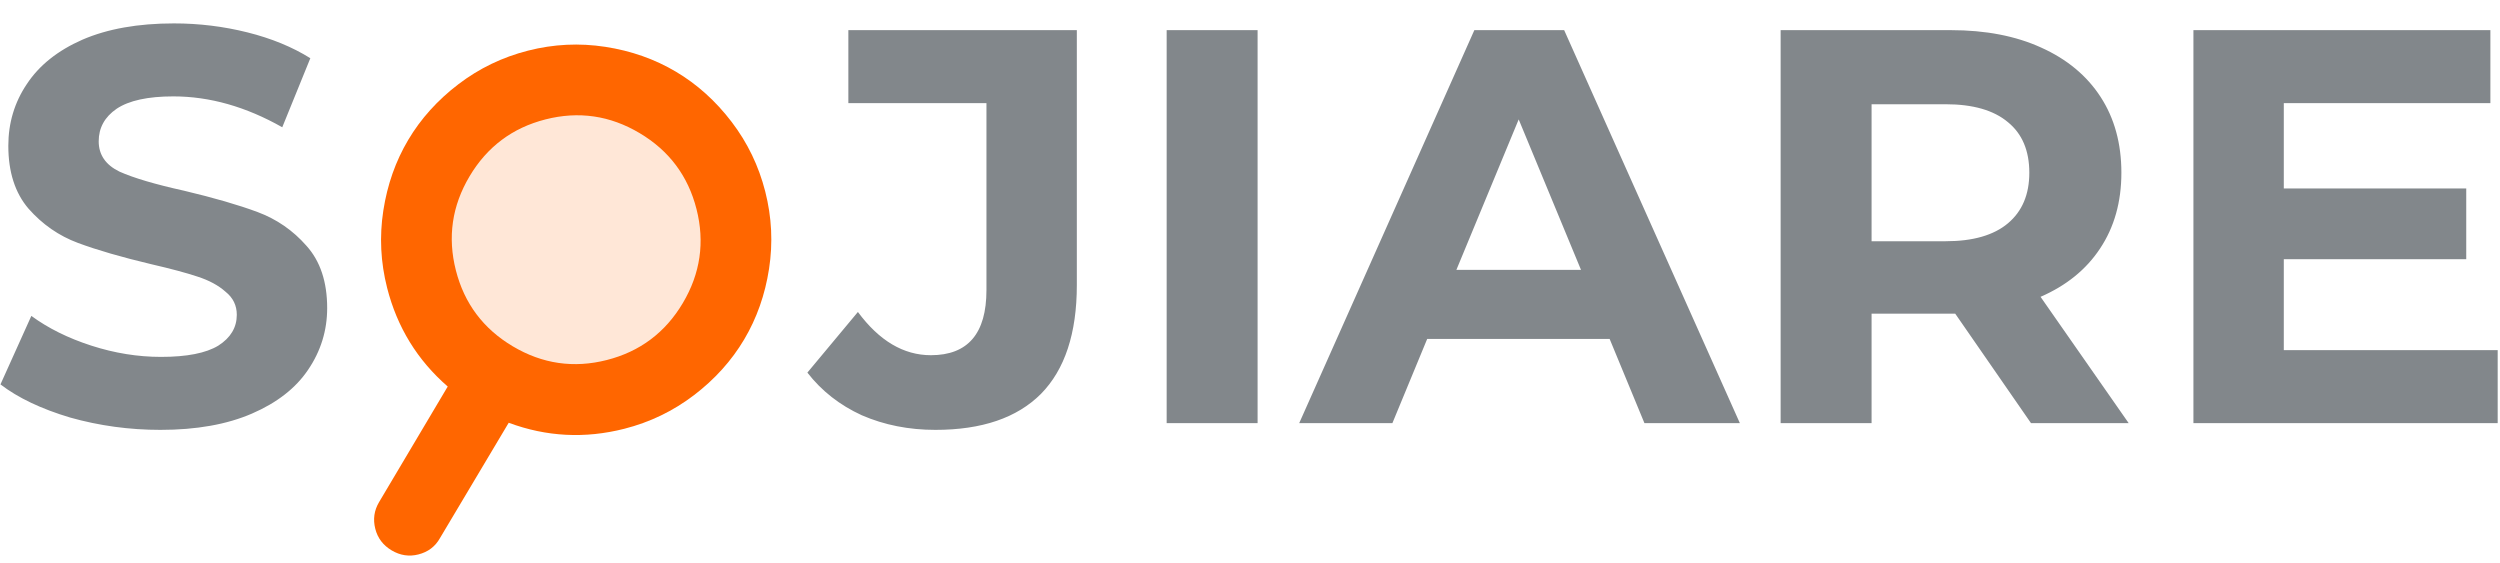 <svg width="728" height="164" viewBox="0 0 728 164" fill="none" xmlns="http://www.w3.org/2000/svg">
<path d="M46.723 125.179C37.678 125.179 28.905 123.98 20.405 121.582C12.014 119.075 5.257 115.86 0.135 111.937L9.126 91.991C14.03 95.588 19.86 98.476 26.617 100.656C33.373 102.836 40.13 103.926 46.887 103.926C54.406 103.926 59.964 102.836 63.56 100.656C67.156 98.367 68.954 95.37 68.954 91.664C68.954 88.94 67.865 86.705 65.685 84.962C63.615 83.109 60.89 81.637 57.512 80.547C54.243 79.457 49.775 78.259 44.108 76.951C35.389 74.88 28.251 72.809 22.694 70.738C17.136 68.667 12.341 65.343 8.309 60.766C4.385 56.188 2.424 50.085 2.424 42.455C2.424 35.807 4.222 29.812 7.818 24.472C11.414 19.022 16.809 14.717 24.001 11.556C31.303 8.396 40.184 6.815 50.646 6.815C57.948 6.815 65.086 7.687 72.06 9.431C79.035 11.175 85.138 13.682 90.369 16.951L82.195 37.06C71.624 31.066 61.054 28.069 50.483 28.069C43.072 28.069 37.569 29.267 33.973 31.665C30.485 34.063 28.742 37.224 28.742 41.147C28.742 45.071 30.758 48.014 34.79 49.976C38.931 51.828 45.197 53.681 53.589 55.534C62.307 57.605 69.445 59.676 75.003 61.746C80.561 63.817 85.301 67.087 89.224 71.556C93.257 76.024 95.273 82.073 95.273 89.703C95.273 96.242 93.42 102.236 89.715 107.686C86.118 113.026 80.67 117.277 73.368 120.438C66.067 123.599 57.185 125.179 46.723 125.179ZM272.379 125.179C264.642 125.179 257.504 123.762 250.965 120.928C244.535 117.986 239.25 113.844 235.109 108.503L249.821 90.847C256.033 99.239 263.116 103.435 271.071 103.435C281.86 103.435 287.255 97.114 287.255 84.471V30.03H247.042V8.777H313.573V83C313.573 97.059 310.085 107.631 303.111 114.716C296.136 121.691 285.892 125.179 272.379 125.179ZM339.73 8.777H366.211V123.217H339.73V8.777ZM468.725 98.694H415.599L405.464 123.217H378.328L429.33 8.777H455.484L506.649 123.217H478.86L468.725 98.694ZM460.388 78.585L442.244 34.771L424.099 78.585H460.388ZM591.427 123.217L569.359 91.337H568.051H545.003V123.217H518.521V8.777H568.051C578.186 8.777 586.959 10.467 594.37 13.845C601.891 17.224 607.667 22.02 611.699 28.232C615.731 34.444 617.747 41.801 617.747 50.303C617.747 58.804 615.676 66.161 611.535 72.373C607.503 78.477 601.727 83.163 594.206 86.433L619.872 123.217H591.427ZM590.937 50.303C590.937 43.872 588.866 38.968 584.725 35.589C580.584 32.101 574.536 30.357 566.58 30.357H545.003V70.248H566.58C574.536 70.248 580.584 68.504 584.725 65.016C588.866 61.529 590.937 56.624 590.937 50.303ZM727.324 101.964V123.217H638.725V8.777H725.199V30.03H665.043V54.88H718.17V75.479H665.043V101.964H727.324Z" fill="#82878B"/>
<path d="M132.75 78.725C130.293 69.08 131.619 59.956 136.729 51.354C141.838 42.752 149.215 37.222 158.86 34.765C168.506 32.308 177.629 33.634 186.231 38.744C194.834 43.853 200.363 51.23 202.82 60.876C205.277 70.521 203.951 79.644 198.842 88.246C193.732 96.849 186.355 102.378 176.71 104.835C167.065 107.292 157.941 105.966 149.339 100.857C140.736 95.747 135.207 88.37 132.75 78.725ZM109.284 153.99C109.975 156.701 111.563 158.795 114.049 160.271C116.535 161.748 119.133 162.141 121.844 161.45C124.659 160.733 126.753 159.145 128.125 156.685L148.136 123.107C159.115 127.194 170.34 127.777 181.81 124.856C189.265 122.956 196.026 119.693 202.093 115.067C208.159 110.44 213.029 105.036 216.7 98.854C220.372 92.672 222.788 85.811 223.949 78.27C225.109 70.729 224.74 63.231 222.84 55.776C220.941 48.32 217.678 41.559 213.052 35.493C208.425 29.426 203.021 24.557 196.839 20.885C190.657 17.213 183.796 14.797 176.255 13.637C168.714 12.476 161.216 12.846 153.761 14.745C146.305 16.644 139.544 19.907 133.478 24.534C127.411 29.16 122.542 34.565 118.87 40.746C115.198 46.928 112.782 53.79 111.622 61.33C110.461 68.871 110.831 76.369 112.73 83.825C115.652 95.295 121.533 104.872 130.376 112.558L110.385 146.215C108.947 148.635 108.58 151.227 109.284 153.99Z" fill="#FF6600"/>
<circle cx="167.709" cy="70.106" r="37.966" fill="#FF6600" fill-opacity="0.16"/>
</svg>

